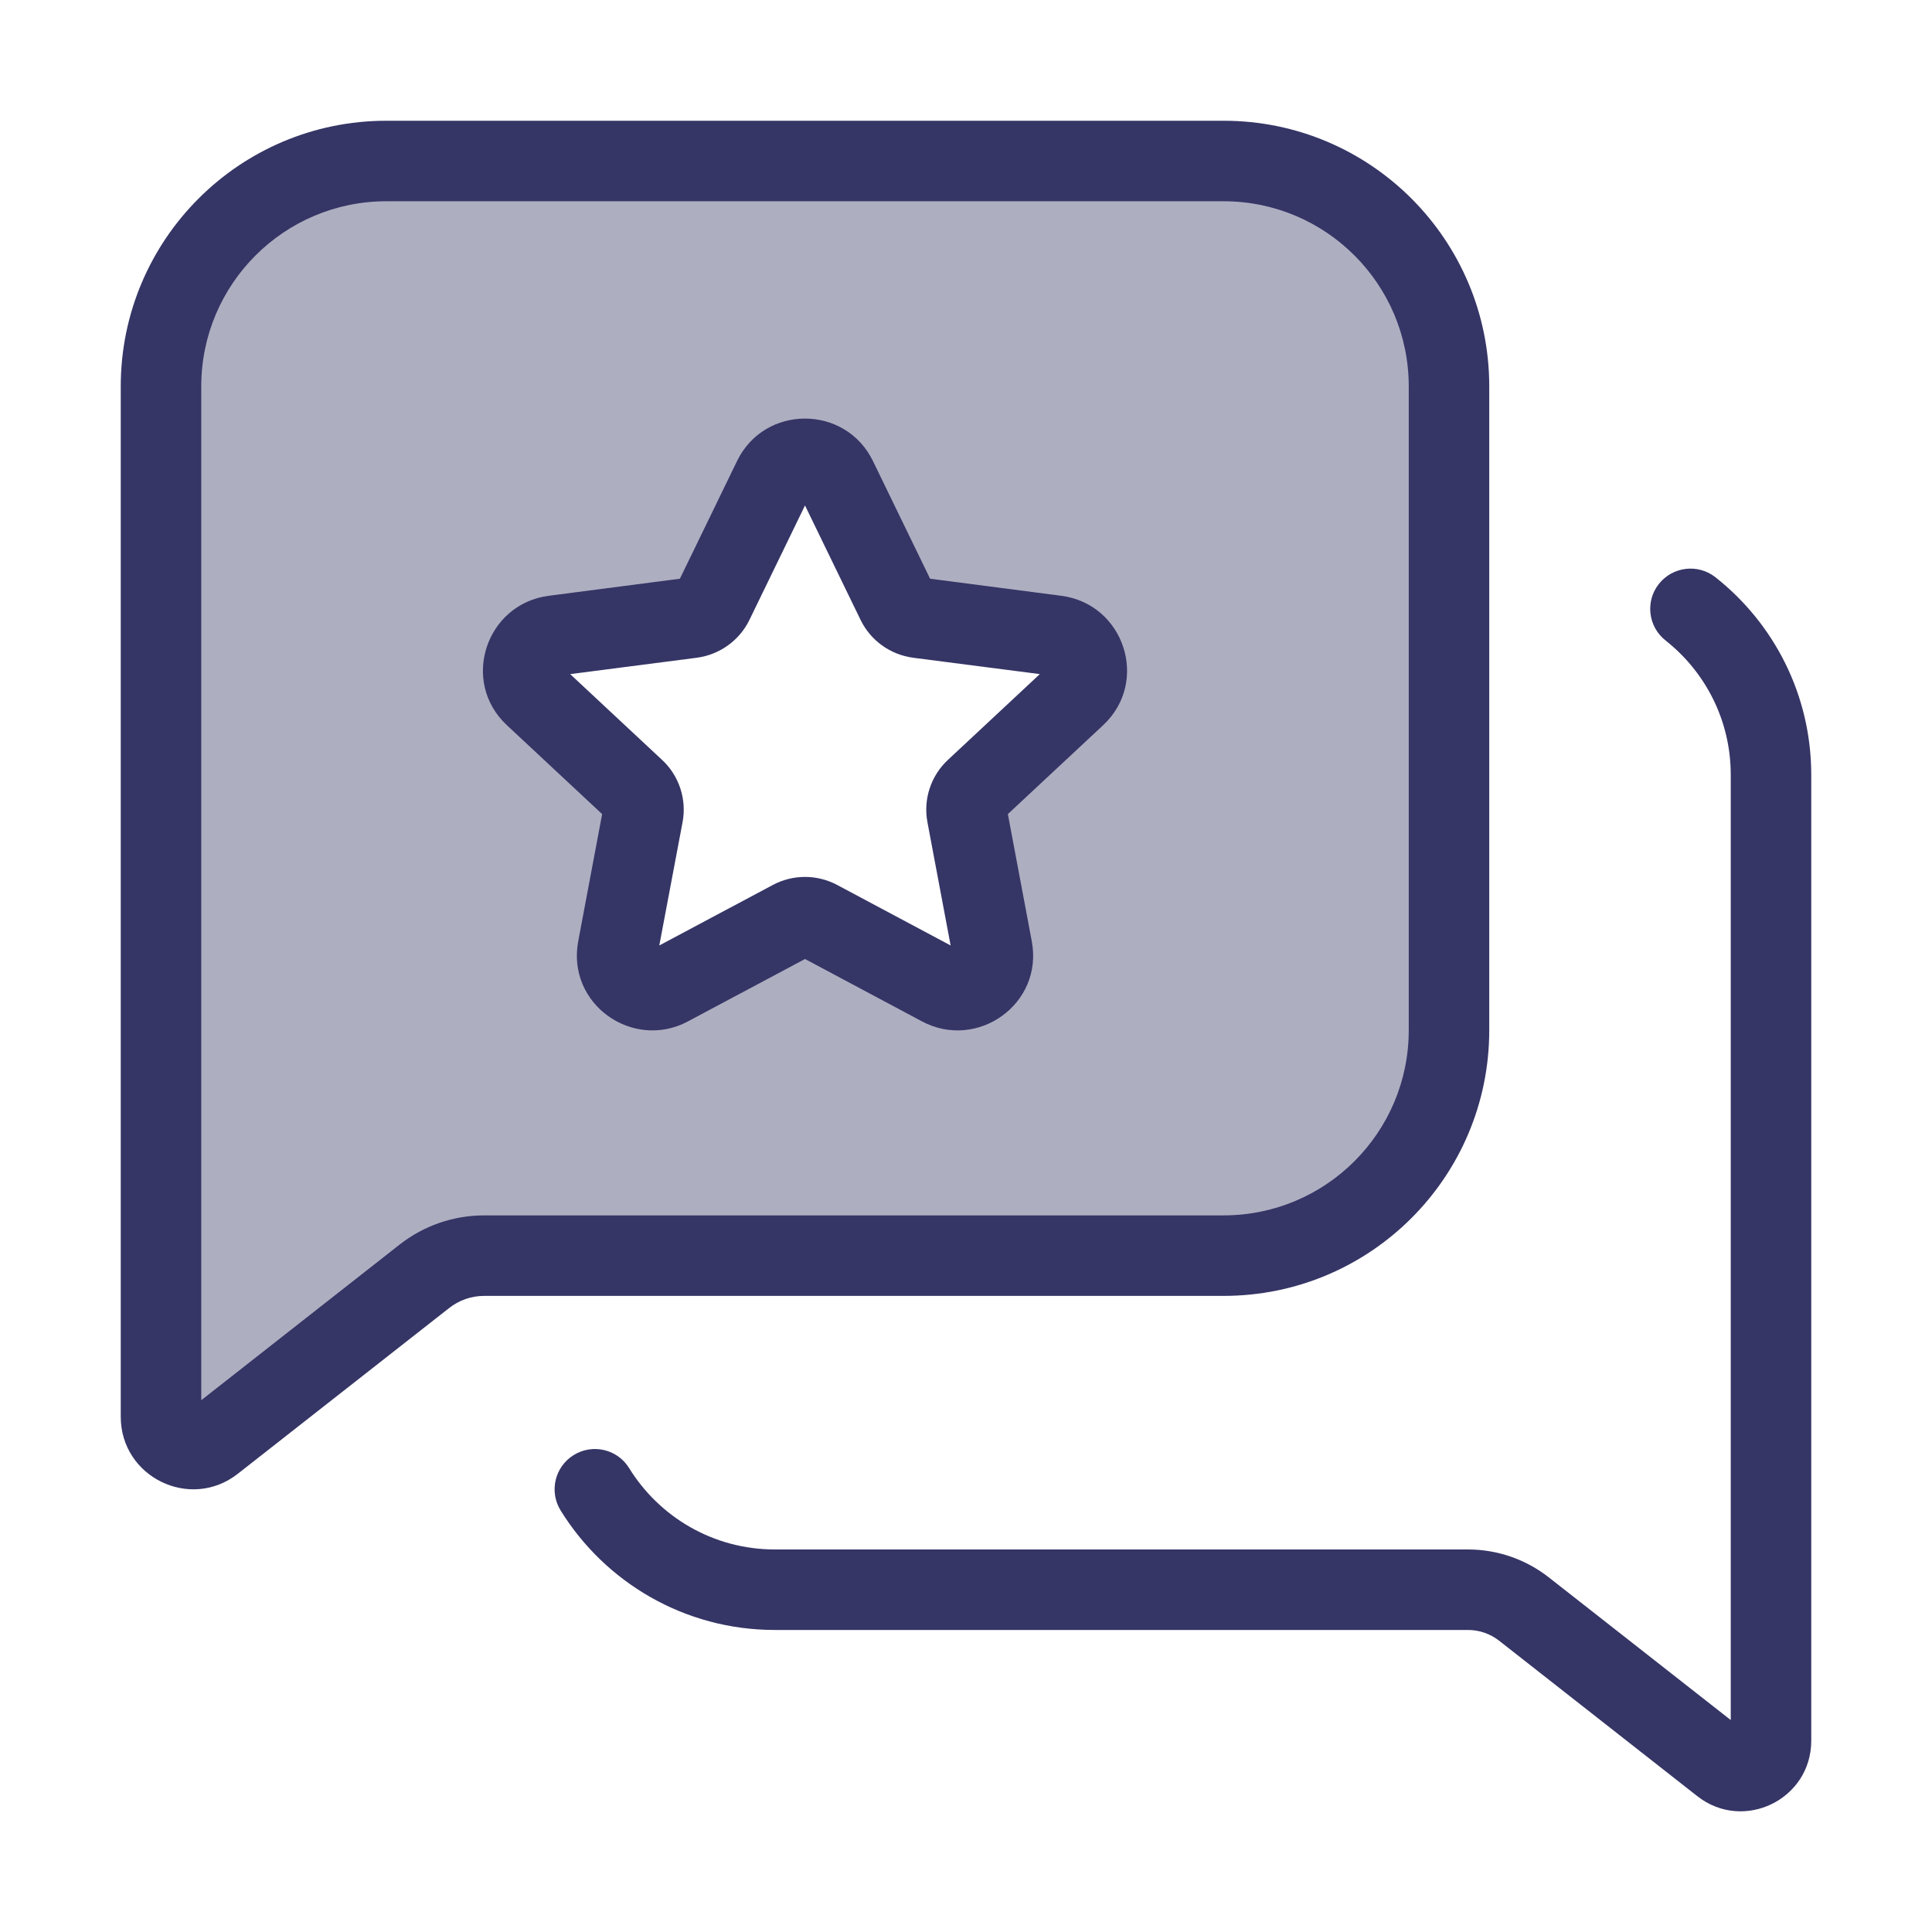 <svg width="24" height="24" viewBox="0 0 24 24" fill="none" xmlns="http://www.w3.org/2000/svg">
<path opacity="0.4" fill-rule="evenodd" clip-rule="evenodd" d="M2 17.599V4.8C2 3.253 3.254 2 4.8 2H15.2C16.746 2 18 3.253 18 4.8V12.798C18 14.344 16.746 15.598 15.2 15.598H6.015C5.746 15.598 5.485 15.688 5.274 15.854L2.647 17.914C2.384 18.12 2 17.933 2 17.599ZM10.394 5.946C10.235 5.618 9.765 5.618 9.606 5.946L8.86 7.481C8.809 7.587 8.707 7.66 8.59 7.675L6.881 7.896C6.515 7.944 6.369 8.392 6.638 8.643L7.883 9.805C7.97 9.886 8.009 10.005 7.988 10.122L7.674 11.785C7.607 12.143 7.987 12.42 8.311 12.247L9.834 11.435C9.938 11.38 10.062 11.38 10.166 11.435L11.689 12.247C12.012 12.42 12.393 12.143 12.326 11.785L12.012 10.122C11.991 10.005 12.03 9.886 12.117 9.805L13.362 8.643C13.631 8.392 13.485 7.944 13.119 7.896L11.41 7.675C11.293 7.66 11.191 7.587 11.14 7.481L10.394 5.946Z" fill="#353566"/>
<path fill-rule="evenodd" clip-rule="evenodd" d="M10.844 5.727C10.502 5.024 9.497 5.024 9.156 5.727L8.446 7.189L6.817 7.401C6.037 7.502 5.715 8.466 6.297 9.009L7.48 10.113L7.183 11.692C7.036 12.472 7.86 13.054 8.546 12.688L10 11.913L11.453 12.688C12.14 13.054 12.964 12.472 12.817 11.692L12.52 10.113L13.703 9.009C14.285 8.466 13.963 7.502 13.183 7.401L11.554 7.189L10.844 5.727ZM9.31 7.7L10 6.279L10.69 7.7C10.815 7.958 11.062 8.134 11.345 8.171L12.917 8.374L11.776 9.439C11.564 9.636 11.467 9.929 11.521 10.214L11.809 11.745L10.401 10.994C10.15 10.86 9.85 10.86 9.599 10.994L8.19 11.745L8.479 10.214C8.533 9.929 8.436 9.636 8.224 9.439L7.083 8.374L8.654 8.171C8.937 8.134 9.185 7.958 9.31 7.7Z" fill="#353566"/>
<path fill-rule="evenodd" clip-rule="evenodd" d="M1.5 4.8C1.5 2.977 2.978 1.5 4.8 1.5H15.2C17.023 1.5 18.5 2.977 18.5 4.8V12.798C18.5 14.621 17.023 16.098 15.2 16.098H6.015C5.858 16.098 5.706 16.15 5.582 16.247L2.955 18.307C2.365 18.771 1.5 18.35 1.5 17.599V4.8ZM4.8 2.5C3.53 2.5 2.5 3.53 2.5 4.8V17.394L4.965 15.46C5.265 15.225 5.634 15.098 6.015 15.098H15.2C16.47 15.098 17.5 14.068 17.5 12.798V4.8C17.5 3.53 16.47 2.5 15.2 2.5H4.8Z" fill="#353566"/>
<path d="M20.607 7.254C20.779 7.037 21.093 7 21.31 7.171C22.034 7.742 22.5 8.629 22.5 9.625V21.624C22.5 22.354 21.659 22.763 21.085 22.313L18.622 20.381C18.512 20.295 18.376 20.248 18.236 20.248H9.625C8.5 20.248 7.514 19.653 6.964 18.763C6.819 18.528 6.892 18.22 7.127 18.075C7.362 17.93 7.67 18.002 7.815 18.237C8.19 18.845 8.861 19.248 9.625 19.248H18.236C18.6 19.248 18.953 19.37 19.239 19.594L21.5 21.367V9.625C21.5 8.948 21.184 8.346 20.69 7.956C20.473 7.785 20.436 7.47 20.607 7.254Z" fill="#353566"/>
</svg>
